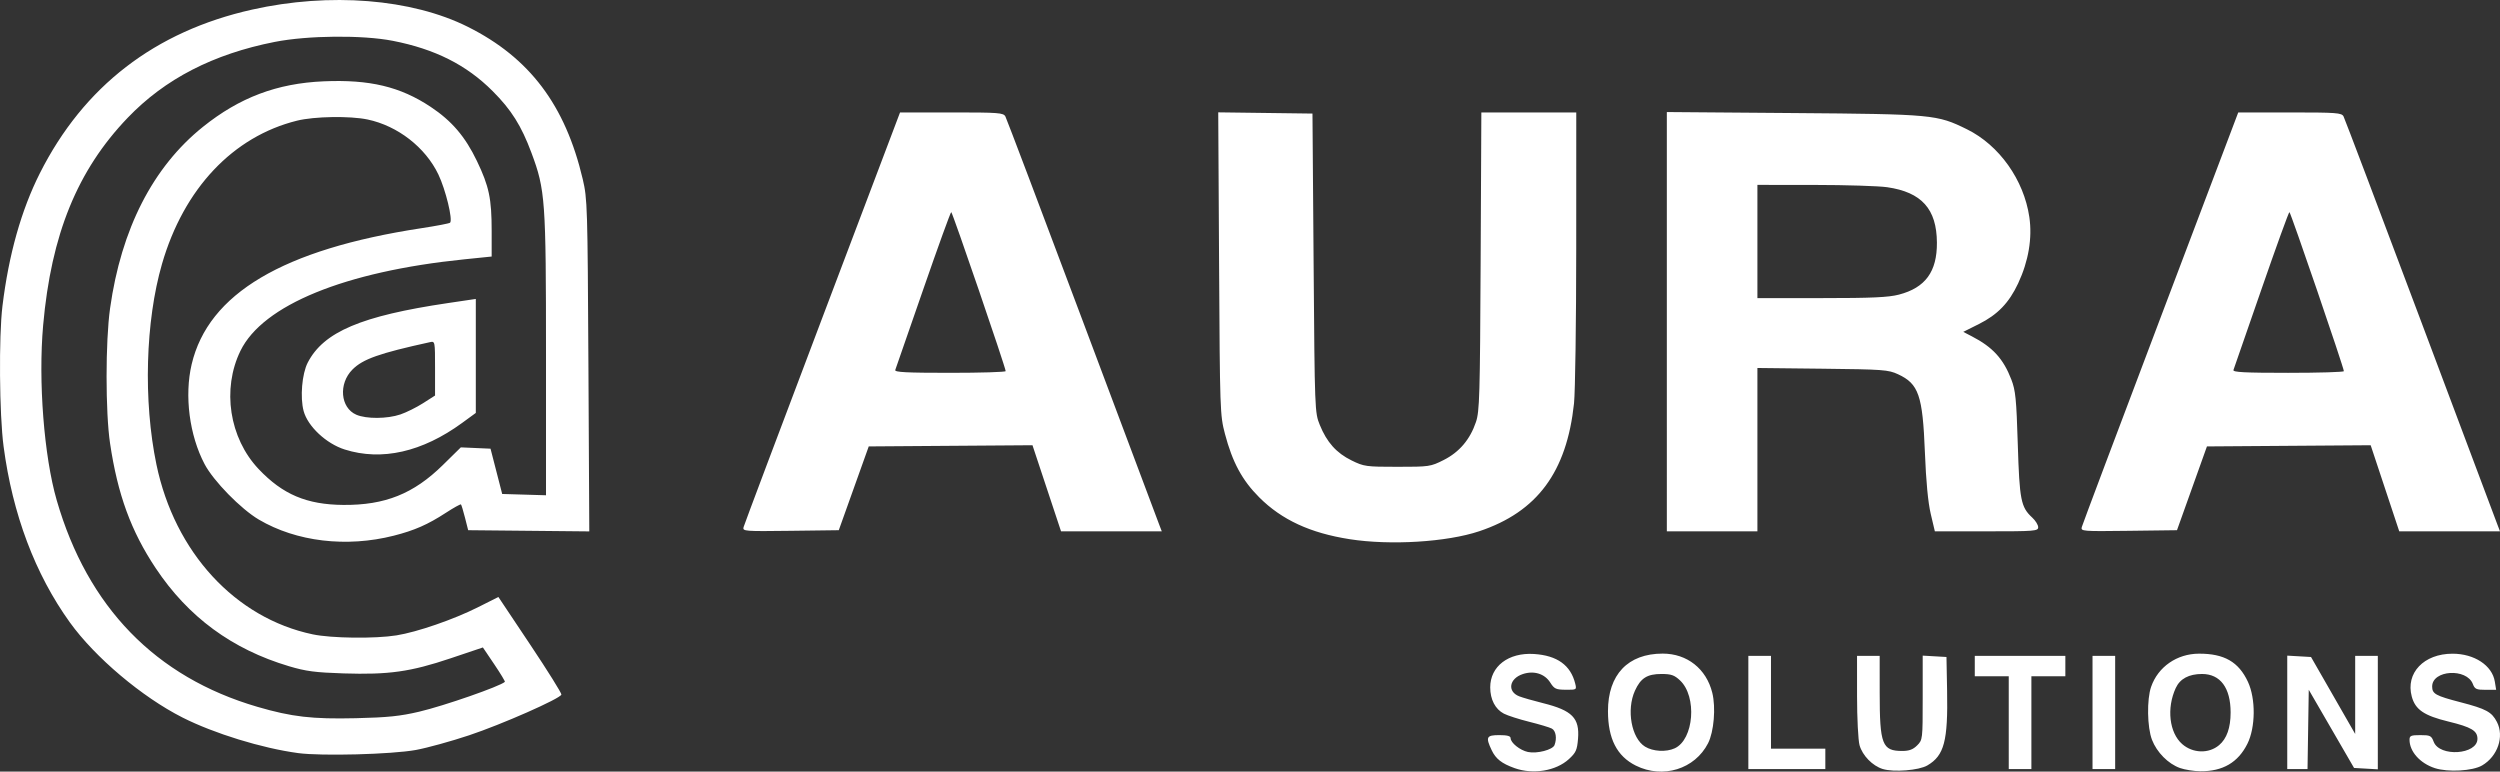 <?xml version="1.0" encoding="UTF-8" standalone="no"?>
<!-- Created with Inkscape (http://www.inkscape.org/) -->

<svg
   version="1.1"
   id="svg1"
   width="1104.094"
   height="340.77"
   viewBox="0 0 1104.094 340.77"
   xmlns="http://www.w3.org/2000/svg"
   xmlns:svg="http://www.w3.org/2000/svg">
  <rect x="0" y="0" width="1104.094" height="340.77" fill="#333333" stroke="none"/>
  <defs
     id="defs1" />
  <g
     id="g1"
     transform="translate(1487.273,-222.812)">
    <path
       style="fill:#ffffff"
       d="m -818.378,562.043 c -5.667,-2.022 -8.293,-4.076 -10.11,-7.903 -2.758,-5.811 -2.324,-6.674 3.351,-6.674 3.486,0 5,0.402 5,1.326 0,2.06 4.163,5.387 7.666,6.127 3.977,0.84 10.933,-0.966 11.731,-3.046 1.144,-2.981 0.598,-6.34 -1.186,-7.294 -0.984,-0.527 -5.47,-1.873 -9.968,-2.993 -4.499,-1.12 -9.536,-2.737 -11.194,-3.595 -3.819,-1.975 -6.049,-6.253 -6.049,-11.607 0,-9.313 8.06,-15.465 19.32,-14.748 10.226,0.651 16.215,4.951 18.219,13.081 0.67,2.719 0.623,2.75 -4.181,2.711 -4.343,-0.034 -5.07,-0.373 -6.858,-3.194 -2.462,-3.885 -7.203,-5.35 -12.091,-3.737 -6.039,1.993 -6.985,7.714 -1.626,9.825 1.494,0.589 6.219,1.945 10.499,3.014 12.974,3.24 16.259,6.591 15.495,15.808 -0.407,4.914 -0.934,6.079 -4.028,8.915 -5.708,5.231 -15.801,6.908 -23.989,3.985 z m 53.55,-1.11 c -8.344,-4.158 -12.293,-11.873 -12.304,-24.039 -0.015,-16.14 8.812,-25.428 24.164,-25.428 10.788,0 19.268,6.698 21.901,17.298 1.621,6.527 0.727,17.226 -1.862,22.296 -5.839,11.435 -19.981,15.812 -31.899,9.872 z m 17.168,-7.639 c 8.485,-3.866 9.961,-22.88 2.33,-30.008 -2.506,-2.341 -3.898,-2.82 -8.19,-2.82 -6.295,0 -9.176,1.817 -11.703,7.383 -3.837,8.448 -1.551,21.038 4.488,24.72 3.513,2.142 9.267,2.461 13.076,0.725 z m 91.876,9.14 c -4.532,-1.399 -8.984,-5.971 -10.248,-10.526 -0.602,-2.17 -1.097,-11.924 -1.1,-21.692 l -0.006,-17.75 h 5 5 l 0.006,16.25 c 0.008,22.969 1.085,25.75 9.974,25.75 3.032,0 4.756,-0.645 6.566,-2.455 2.43,-2.43 2.454,-2.64 2.454,-21.052 v -18.598 l 5.25,0.302 5.25,0.302 0.277,14.876 c 0.415,22.266 -1.271,28.656 -8.713,33.014 -3.734,2.187 -14.856,3.077 -19.711,1.579 z m 131.271,-0.437 c -5.207,-1.856 -10.217,-6.908 -12.362,-12.465 -2.124,-5.504 -2.327,-17.817 -0.385,-23.402 3.068,-8.823 11.417,-14.608 21.122,-14.637 11.168,-0.033 17.532,3.623 21.633,12.432 3.489,7.492 3.379,20.116 -0.236,27.372 -4.116,8.259 -10.892,12.21 -20.796,12.124 -2.805,-0.024 -6.845,-0.665 -8.976,-1.425 z m 17.269,-10.095 c 3.394,-2.856 5.095,-7.675 5.095,-14.436 0,-10.876 -4.544,-17 -12.615,-17 -5.799,0 -9.73,2.099 -11.62,6.206 -4.105,8.917 -2.862,19.735 2.842,24.743 4.689,4.117 11.734,4.328 16.299,0.486 z m 95.275,10.139 c -6.531,-2.129 -11.169,-7.33 -11.169,-12.525 0,-1.78 0.628,-2.05 4.781,-2.05 4.369,0 4.876,0.253 5.887,2.931 2.583,6.843 19.332,5.718 19.332,-1.299 0,-3.567 -2.682,-5.161 -12.83,-7.628 -10.742,-2.611 -14.623,-5.259 -16.18,-11.04 -2.796,-10.385 5.329,-18.921 18.01,-18.921 9.642,0 17.515,5.192 18.67,12.313 l 0.591,3.643 h -4.656 c -4.069,0 -4.778,-0.321 -5.625,-2.548 -2.72,-7.155 -17.982,-6.238 -17.982,1.081 0,3.247 1.515,4.088 12.51,6.945 11.333,2.945 13.794,4.276 16.081,8.698 3.33,6.439 0.361,15.181 -6.526,19.214 -4.208,2.464 -15.081,3.081 -20.896,1.186 z m -303.169,-24.575 v -25 h 5 5 v 20.5 20.5 h 12 12 v 4.5 4.5 h -17 -17 z m 115,4.5 v -20.5 h -7.5 -7.5 v -4.5 -4.5 h 20 20 v 4.5 4.5 h -7.5 -7.5 v 20.5 20.5 h -5 -5 z m 37,-4.5 v -25 h 5 5 v 25 25 h -5 -5 z m 86,-0.052 v -25.052 l 5.25,0.302 5.25,0.302 9.75,16.995 9.75,16.995 v -17.245 -17.245 h 5 5 v 25.052 25.052 l -5.248,-0.302 -5.248,-0.302 -10.002,-17.263 -10.002,-17.263 -0.273,17.513 -0.273,17.513 h -4.477 -4.477 z m -878.5,17.984 c -15.943,-2.146 -37.138,-8.67 -51.045,-15.711 -17.916,-9.072 -38.605,-26.542 -49.732,-41.996 -15.348,-21.317 -25.314,-47.775 -29.276,-77.725 -1.869,-14.133 -2.145,-48.479 -0.496,-62 2.763,-22.67 8.318,-42.392 16.521,-58.657 19.36,-38.388 50.794,-62.625 93.7,-72.249 34.318,-7.697 70.518,-4.808 95.329,7.608 27.257,13.64 43.036,34.57 50.735,67.298 2.034,8.647 2.132,11.875 2.5,82.266 l 0.383,73.266 -26.747,-0.266 -26.747,-0.266 -1.392,-5.497 c -0.766,-3.023 -1.568,-5.672 -1.782,-5.887 -0.214,-0.214 -3.216,1.449 -6.67,3.697 -7.994,5.202 -13.869,7.783 -22.998,10.104 -20.876,5.308 -42.999,2.673 -59.59,-7.096 -7.942,-4.677 -20.032,-17.034 -23.976,-24.507 -6.702,-12.7 -8.973,-30.232 -5.71,-44.074 7.366,-31.242 40.379,-50.801 101.47,-60.117 6.642,-1.013 12.34,-2.105 12.663,-2.428 1.278,-1.278 -1.955,-14.596 -5.175,-21.314 -5.739,-11.974 -17.967,-21.466 -31.262,-24.266 -7.769,-1.636 -23.515,-1.378 -31.137,0.51 -28.319,7.016 -50.019,30.032 -59.651,63.273 -7.328,25.287 -8.306,60.535 -2.458,88.601 8.076,38.764 34.801,67.796 69.038,74.998 8.272,1.74 27.505,1.97 37.008,0.442 9.138,-1.469 25.17,-7.001 35.88,-12.38 l 9.092,-4.566 14.073,21.075 c 7.74,11.591 13.93,21.505 13.755,22.03 -0.608,1.825 -26.311,13.16 -40.763,17.977 -7.995,2.665 -18.587,5.583 -23.537,6.484 -10.643,1.938 -41.707,2.758 -52,1.372 z m 53.5,-18.281 c 11.002,-2.586 35.715,-11.192 37.835,-13.175 0.184,-0.172 -1.924,-3.661 -4.685,-7.753 l -5.02,-7.44 -14.315,4.815 c -17.652,5.937 -27.289,7.293 -47.238,6.648 -12.506,-0.404 -16.612,-0.945 -24.077,-3.17 -25.154,-7.496 -44.514,-21.744 -58.891,-43.339 -10.884,-16.35 -16.78,-32.484 -20.143,-55.124 -2.048,-13.786 -2.044,-44.974 0.01,-59.587 4.923,-35.074 18.9,-62.4 40.984,-80.131 16.176,-12.987 32.738,-19.244 53.303,-20.135 20.321,-0.881 33.864,2.348 47.291,11.274 9.335,6.206 15.279,13.158 20.43,23.897 5.384,11.225 6.518,16.607 6.518,30.938 v 11.271 l -12.25,1.25 c -52.614,5.371 -88.826,20.185 -98.683,40.372 -8.257,16.911 -4.944,38.528 8.002,52.217 10.621,11.23 21.241,15.73 37.43,15.859 18.404,0.147 31.026,-4.912 43.943,-17.612 l 7.943,-7.809 6.557,0.291 6.557,0.291 2.575,10 2.575,10 9.675,0.286 9.675,0.286 v -61.86 c 0,-68.69 -0.308,-72.968 -6.431,-89.389 -4.464,-11.97 -8.864,-18.966 -17.137,-27.248 -11.56,-11.572 -25.434,-18.556 -44.12,-22.212 -13.329,-2.607 -37.539,-2.384 -52.075,0.481 -27.22,5.365 -48.508,16.341 -64.959,33.493 -22.256,23.203 -33.792,51.507 -37.36,91.662 -2.193,24.678 0.381,57.847 5.994,77.264 13.647,47.207 43.674,78.115 88.644,91.243 15.213,4.441 24.179,5.478 43.444,5.024 14.065,-0.331 19.561,-0.897 28,-2.881 z m -32.897,-115.789 c -8.159,-2.583 -16.309,-10.208 -18.138,-16.971 -1.622,-5.995 -0.74,-16.471 1.8,-21.392 7.016,-13.59 23.604,-20.633 61.985,-26.317 l 12.25,-1.814 v 25.172 25.172 l -6.017,4.394 c -17.629,12.873 -35.536,16.93 -51.88,11.756 z m 24.596,-15.482 c 2.623,-0.891 7.139,-3.135 10.035,-4.988 l 5.266,-3.368 V 385.46 c 0,-11.957 -0.014,-12.028 -2.25,-11.538 -22.379,4.906 -29.589,7.45 -34.213,12.074 -6.262,6.262 -5.369,16.904 1.675,19.964 4.425,1.923 13.649,1.869 19.487,-0.113 z m 419.209,55.086 c -17.364,-2.706 -29.982,-8.545 -39.915,-18.467 -7.538,-7.53 -11.859,-15.533 -15.151,-28.062 -2.162,-8.23 -2.226,-10.083 -2.588,-75.208 l -0.371,-66.77 20.808,0.27 20.808,0.27 0.5,66 c 0.495,65.383 0.521,66.051 2.73,71.5 3.106,7.663 7.346,12.399 14.041,15.686 5.482,2.692 6.356,2.814 20.23,2.814 14.127,0 14.653,-0.077 20.452,-3.004 6.92,-3.492 11.649,-9.064 14.249,-16.791 1.585,-4.71 1.782,-11.473 2.066,-70.956 l 0.314,-65.75 h 20.959 20.959 l -0.017,59.75 c -0.01,32.862 -0.449,63.8 -0.977,68.75 -3.234,30.318 -16.238,47.867 -41.829,56.45 -14.303,4.797 -39.232,6.328 -57.268,3.517 z m -267.659,-5.313 c 0.271,-1.038 15.931,-42.672 34.799,-92.52 l 34.306,-90.634 h 22.788 c 20.904,0 22.867,0.149 23.749,1.797 0.529,0.988 15.807,41.376 33.952,89.75 18.145,48.374 33.467,89.191 34.049,90.703 l 1.059,2.75 h -22.245 -22.245 l -6.308,-19.012 -6.308,-19.012 -36.155,0.262 -36.155,0.262 -6.615,18.5 -6.615,18.5 -21.275,0.27 c -20.425,0.259 -21.255,0.195 -20.782,-1.616 z m 115.755,-68.904 c 0.01,-1.482 -23.516,-70.226 -24.036,-70.238 -0.292,-0.007 -5.873,15.4 -12.401,34.238 -6.528,18.837 -12.074,34.812 -12.325,35.5 -0.357,0.979 4.888,1.25 24.151,1.25 13.534,0 24.609,-0.338 24.611,-0.75 z m 291.996,-21.836 v -92.586 l 55.75,0.444 c 61.878,0.493 63.544,0.649 76.798,7.17 14.226,7 25.124,22.325 27.541,38.73 1.371,9.307 -0.346,19.505 -4.936,29.315 -4.02,8.591 -9.075,13.836 -17.298,17.95 l -6.948,3.476 3.796,1.966 c 9.217,4.774 13.909,9.904 17.44,19.068 1.863,4.836 2.231,8.523 2.849,28.553 0.763,24.726 1.369,27.804 6.379,32.424 1.446,1.333 2.629,3.246 2.629,4.25 0,1.714 -1.393,1.826 -22.817,1.826 h -22.817 l -1.814,-7.694 c -1.198,-5.081 -2.075,-14.336 -2.583,-27.25 -0.989,-25.14 -2.736,-30.204 -11.876,-34.432 -4.285,-1.982 -6.517,-2.145 -33.342,-2.443 l -28.75,-0.319 v 36.069 36.069 h -20 -20 z m 102.501,-11.956 c 11.672,-3.04 16.854,-10.133 16.775,-22.962 -0.092,-14.865 -6.744,-22.271 -21.982,-24.474 -3.737,-0.54 -18.157,-0.991 -32.044,-1.002 l -25.25,-0.02 v 25 25 h 28.29 c 22.265,0 29.551,-0.328 34.211,-1.542 z m 80.76,102.651 c 0.278,-1.063 15.937,-42.697 34.799,-92.52 l 34.294,-90.588 h 22.788 c 20.682,0 22.874,0.162 23.717,1.75 0.511,0.963 15.792,41.35 33.957,89.75 18.165,48.4 33.502,89.237 34.081,90.75 l 1.054,2.75 h -22.245 -22.245 l -6.308,-19.012 -6.308,-19.012 -36.155,0.262 -36.155,0.262 -6.615,18.5 -6.615,18.5 -21.275,0.27 c -20.6,0.262 -21.259,0.209 -20.77,-1.662 z m 115.739,-68.848 c 0,-1.509 -23.52,-70.236 -24.041,-70.248 -0.297,-0.007 -5.879,15.4 -12.403,34.238 -6.524,18.837 -12.067,34.812 -12.316,35.5 -0.355,0.978 4.893,1.25 24.153,1.25 13.534,0 24.607,-0.333 24.607,-0.739 z"
       id="path1-8" />
  </g>
</svg>
